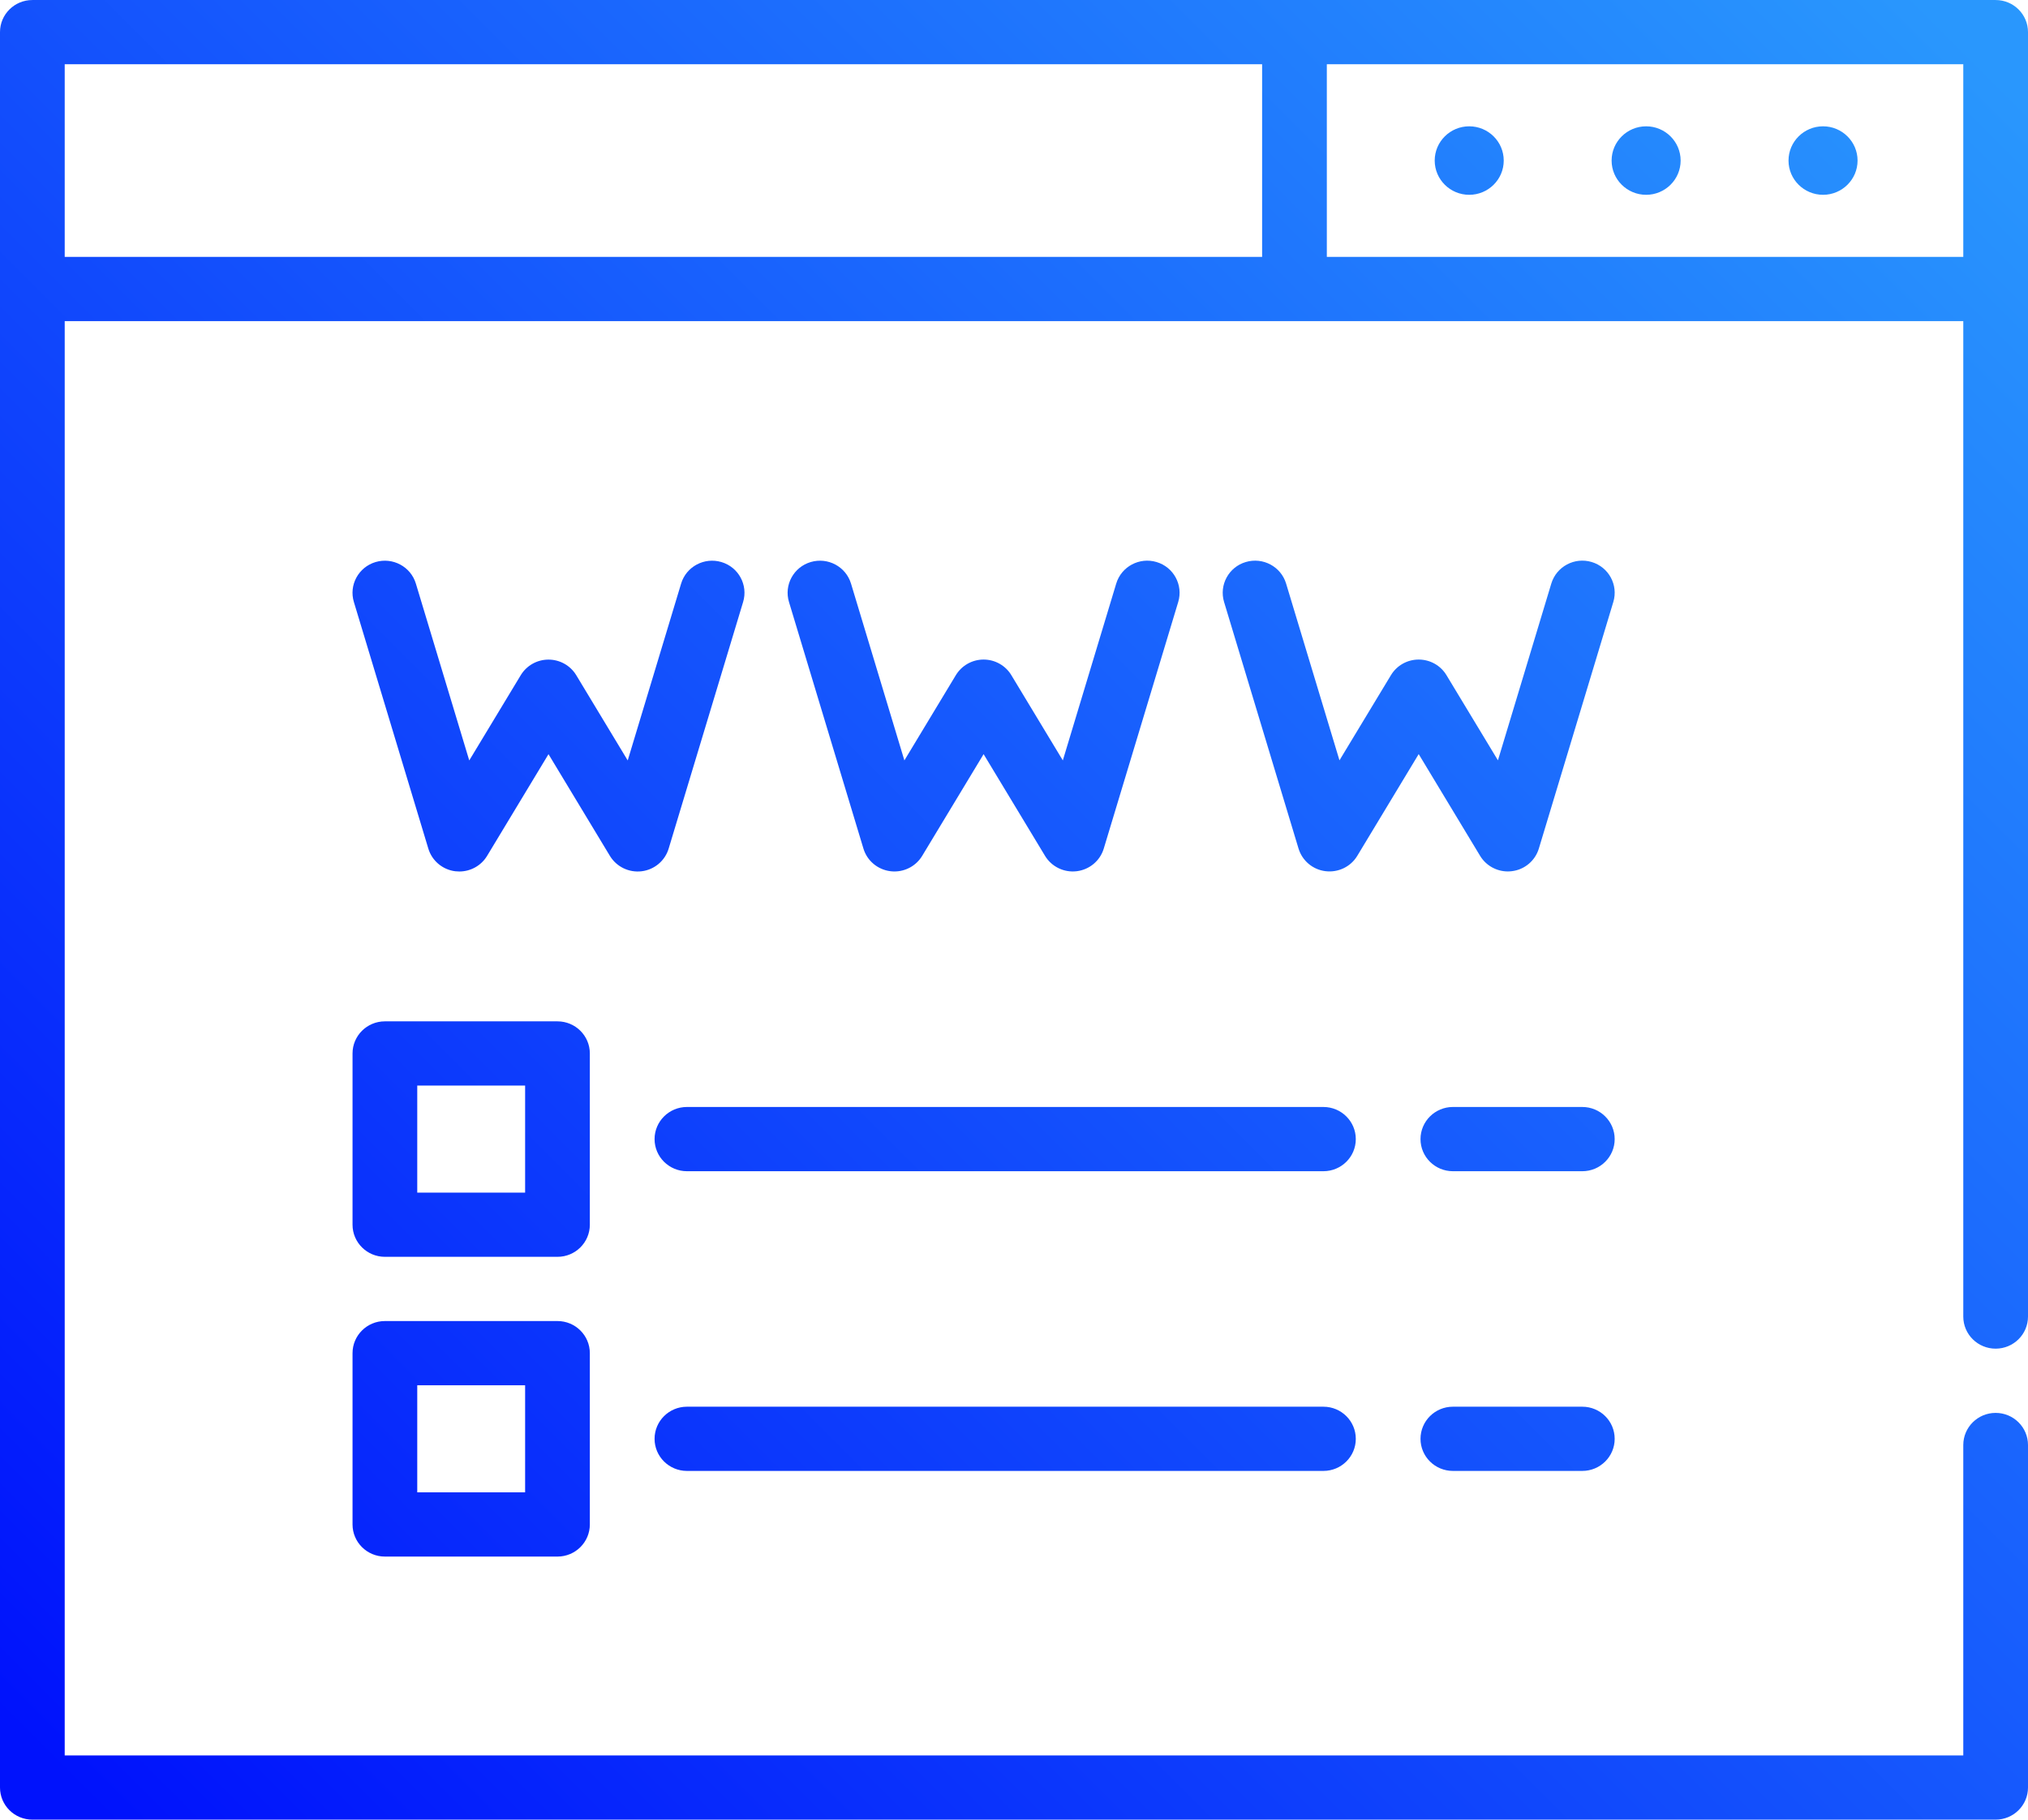 <svg xmlns="http://www.w3.org/2000/svg" xmlns:xlink="http://www.w3.org/1999/xlink" preserveAspectRatio="xMidYMid" width="78" height="70" viewBox="0 0 78 70">
  <defs>
    <style>
      .cls-1 {
        fill: url(#linear-gradient-1);
        fill-rule: evenodd;
      }
    </style>

    <linearGradient id="linear-gradient-1" gradientUnits="userSpaceOnUse" x1="4" y1="70" x2="74">
      <stop offset="0" stop-color="#0012fc"/>
      <stop offset="1" stop-color="#2997fd"/>
    </linearGradient>
  </defs>
  <path d="M60.859,56.584 L55.880,56.584 C55.193,56.584 54.635,56.031 54.635,55.350 C54.635,54.667 55.193,54.114 55.880,54.114 L60.859,54.114 C61.546,54.114 62.103,54.667 62.103,55.350 C62.103,56.031 61.546,56.584 60.859,56.584 ZM60.859,45.055 L55.880,45.055 C55.193,45.055 54.635,44.502 54.635,43.820 C54.635,43.139 55.193,42.584 55.880,42.584 L60.859,42.584 C61.546,42.584 62.103,43.139 62.103,43.820 C62.103,44.502 61.546,45.055 60.859,45.055 ZM47.915,21.620 C48.574,21.424 49.268,21.796 49.465,22.448 L51.518,29.249 L53.498,25.972 C53.723,25.599 54.128,25.372 54.565,25.372 C55.003,25.372 55.408,25.599 55.633,25.972 L57.613,29.249 L59.666,22.447 C59.864,21.795 60.558,21.423 61.216,21.619 C61.874,21.814 62.248,22.503 62.051,23.156 L59.187,32.641 C59.046,33.111 58.639,33.454 58.149,33.513 C58.098,33.519 58.046,33.523 57.995,33.523 C57.561,33.523 57.154,33.298 56.927,32.923 L54.565,29.009 L52.203,32.923 C51.950,33.343 51.471,33.573 50.981,33.513 C50.492,33.454 50.085,33.111 49.943,32.641 L47.080,23.158 C46.883,22.504 47.257,21.814 47.915,21.620 ZM26.420,54.114 L50.901,54.114 C51.589,54.114 52.146,54.667 52.146,55.350 C52.146,56.031 51.589,56.584 50.901,56.584 L26.420,56.584 C25.733,56.584 25.176,56.031 25.176,55.350 C25.176,54.667 25.733,54.114 26.420,54.114 ZM14.446,21.621 C15.104,21.426 15.798,21.797 15.995,22.450 L18.048,29.253 L20.028,25.975 C20.253,25.602 20.658,25.374 21.096,25.374 C21.534,25.374 21.939,25.602 22.164,25.975 L24.143,29.253 L26.197,22.449 C26.394,21.796 27.088,21.426 27.746,21.621 C28.405,21.816 28.779,22.505 28.581,23.159 L25.718,32.644 C25.577,33.113 25.170,33.456 24.680,33.516 C24.191,33.576 23.712,33.344 23.458,32.925 L21.096,29.012 L18.734,32.925 C18.507,33.301 18.100,33.525 17.666,33.525 C17.615,33.525 17.563,33.522 17.511,33.516 C17.022,33.456 16.615,33.113 16.474,32.644 L13.611,23.159 C13.413,22.507 13.787,21.817 14.446,21.621 ZM14.803,50.819 L21.442,50.819 C22.129,50.819 22.686,51.372 22.686,52.055 L22.686,58.643 C22.686,59.325 22.129,59.879 21.442,59.879 L14.803,59.879 C14.116,59.879 13.559,59.325 13.559,58.643 L13.559,52.055 C13.559,51.372 14.116,50.819 14.803,50.819 ZM16.048,57.408 L20.197,57.408 L20.197,53.290 L16.048,53.290 L16.048,57.408 ZM13.559,40.525 C13.559,39.843 14.116,39.290 14.803,39.290 L21.442,39.290 C22.129,39.290 22.686,39.843 22.686,40.525 L22.686,47.112 C22.686,47.795 22.129,48.348 21.442,48.348 L14.803,48.348 C14.116,48.348 13.559,47.795 13.559,47.112 L13.559,40.525 ZM16.048,45.878 L20.197,45.878 L20.197,41.761 L16.048,41.761 L16.048,45.878 ZM41.415,33.514 C40.926,33.575 40.446,33.343 40.193,32.923 L37.831,29.011 L35.469,32.923 C35.242,33.299 34.835,33.524 34.401,33.524 C34.350,33.524 34.298,33.521 34.247,33.514 C33.757,33.454 33.350,33.112 33.209,32.644 L30.346,23.159 C30.148,22.505 30.522,21.816 31.181,21.621 C31.840,21.426 32.533,21.796 32.731,22.449 L34.784,29.252 L36.763,25.973 C36.988,25.601 37.393,25.372 37.831,25.372 C38.268,25.372 38.674,25.601 38.898,25.973 L40.878,29.252 L42.932,22.448 C43.129,21.796 43.823,21.424 44.481,21.620 C45.140,21.814 45.513,22.504 45.316,23.158 L42.453,32.642 C42.312,33.112 41.904,33.454 41.415,33.514 ZM52.146,43.820 C52.146,44.502 51.589,45.055 50.901,45.055 L26.420,45.055 C25.733,45.055 25.176,44.502 25.176,43.820 C25.176,43.139 25.733,42.584 26.420,42.584 L50.901,42.584 C51.589,42.584 52.146,43.139 52.146,43.820 ZM76.755,54.352 C77.443,54.352 78.000,54.906 78.000,55.588 L78.000,68.764 C78.000,69.446 77.443,69.999 76.755,69.999 L1.245,69.999 C0.557,69.999 0.000,69.446 0.000,68.764 L0.000,1.235 C0.000,0.553 0.557,0.001 1.245,0.001 L76.755,0.001 C77.443,0.001 78.000,0.553 78.000,1.235 L78.000,50.646 C78.000,51.329 77.443,51.881 76.755,51.881 C76.068,51.881 75.511,51.329 75.511,50.646 L75.511,12.353 L2.489,12.353 L2.489,67.529 L75.511,67.529 L75.511,55.588 C75.511,54.906 76.068,54.352 76.755,54.352 ZM51.032,9.883 L75.511,9.883 L75.511,2.471 L51.032,2.471 L51.032,9.883 ZM48.543,9.883 L48.543,2.471 L2.489,2.471 L2.489,9.883 L48.543,9.883 ZM70.117,7.494 C69.385,7.494 68.789,6.903 68.789,6.177 C68.789,5.450 69.385,4.859 70.117,4.859 C70.849,4.859 71.445,5.450 71.445,6.177 C71.445,6.903 70.849,7.494 70.117,7.494 ZM63.313,7.494 C62.581,7.494 61.985,6.903 61.985,6.177 C61.985,5.450 62.581,4.859 63.313,4.859 C64.045,4.859 64.640,5.450 64.640,6.177 C64.640,6.903 64.045,7.494 63.313,7.494 ZM56.508,7.494 C55.776,7.494 55.181,6.903 55.181,6.177 C55.181,5.450 55.776,4.859 56.508,4.859 C57.241,4.859 57.836,5.450 57.836,6.177 C57.836,6.903 57.241,7.494 56.508,7.494 Z" class="cls-1"/>
</svg>
